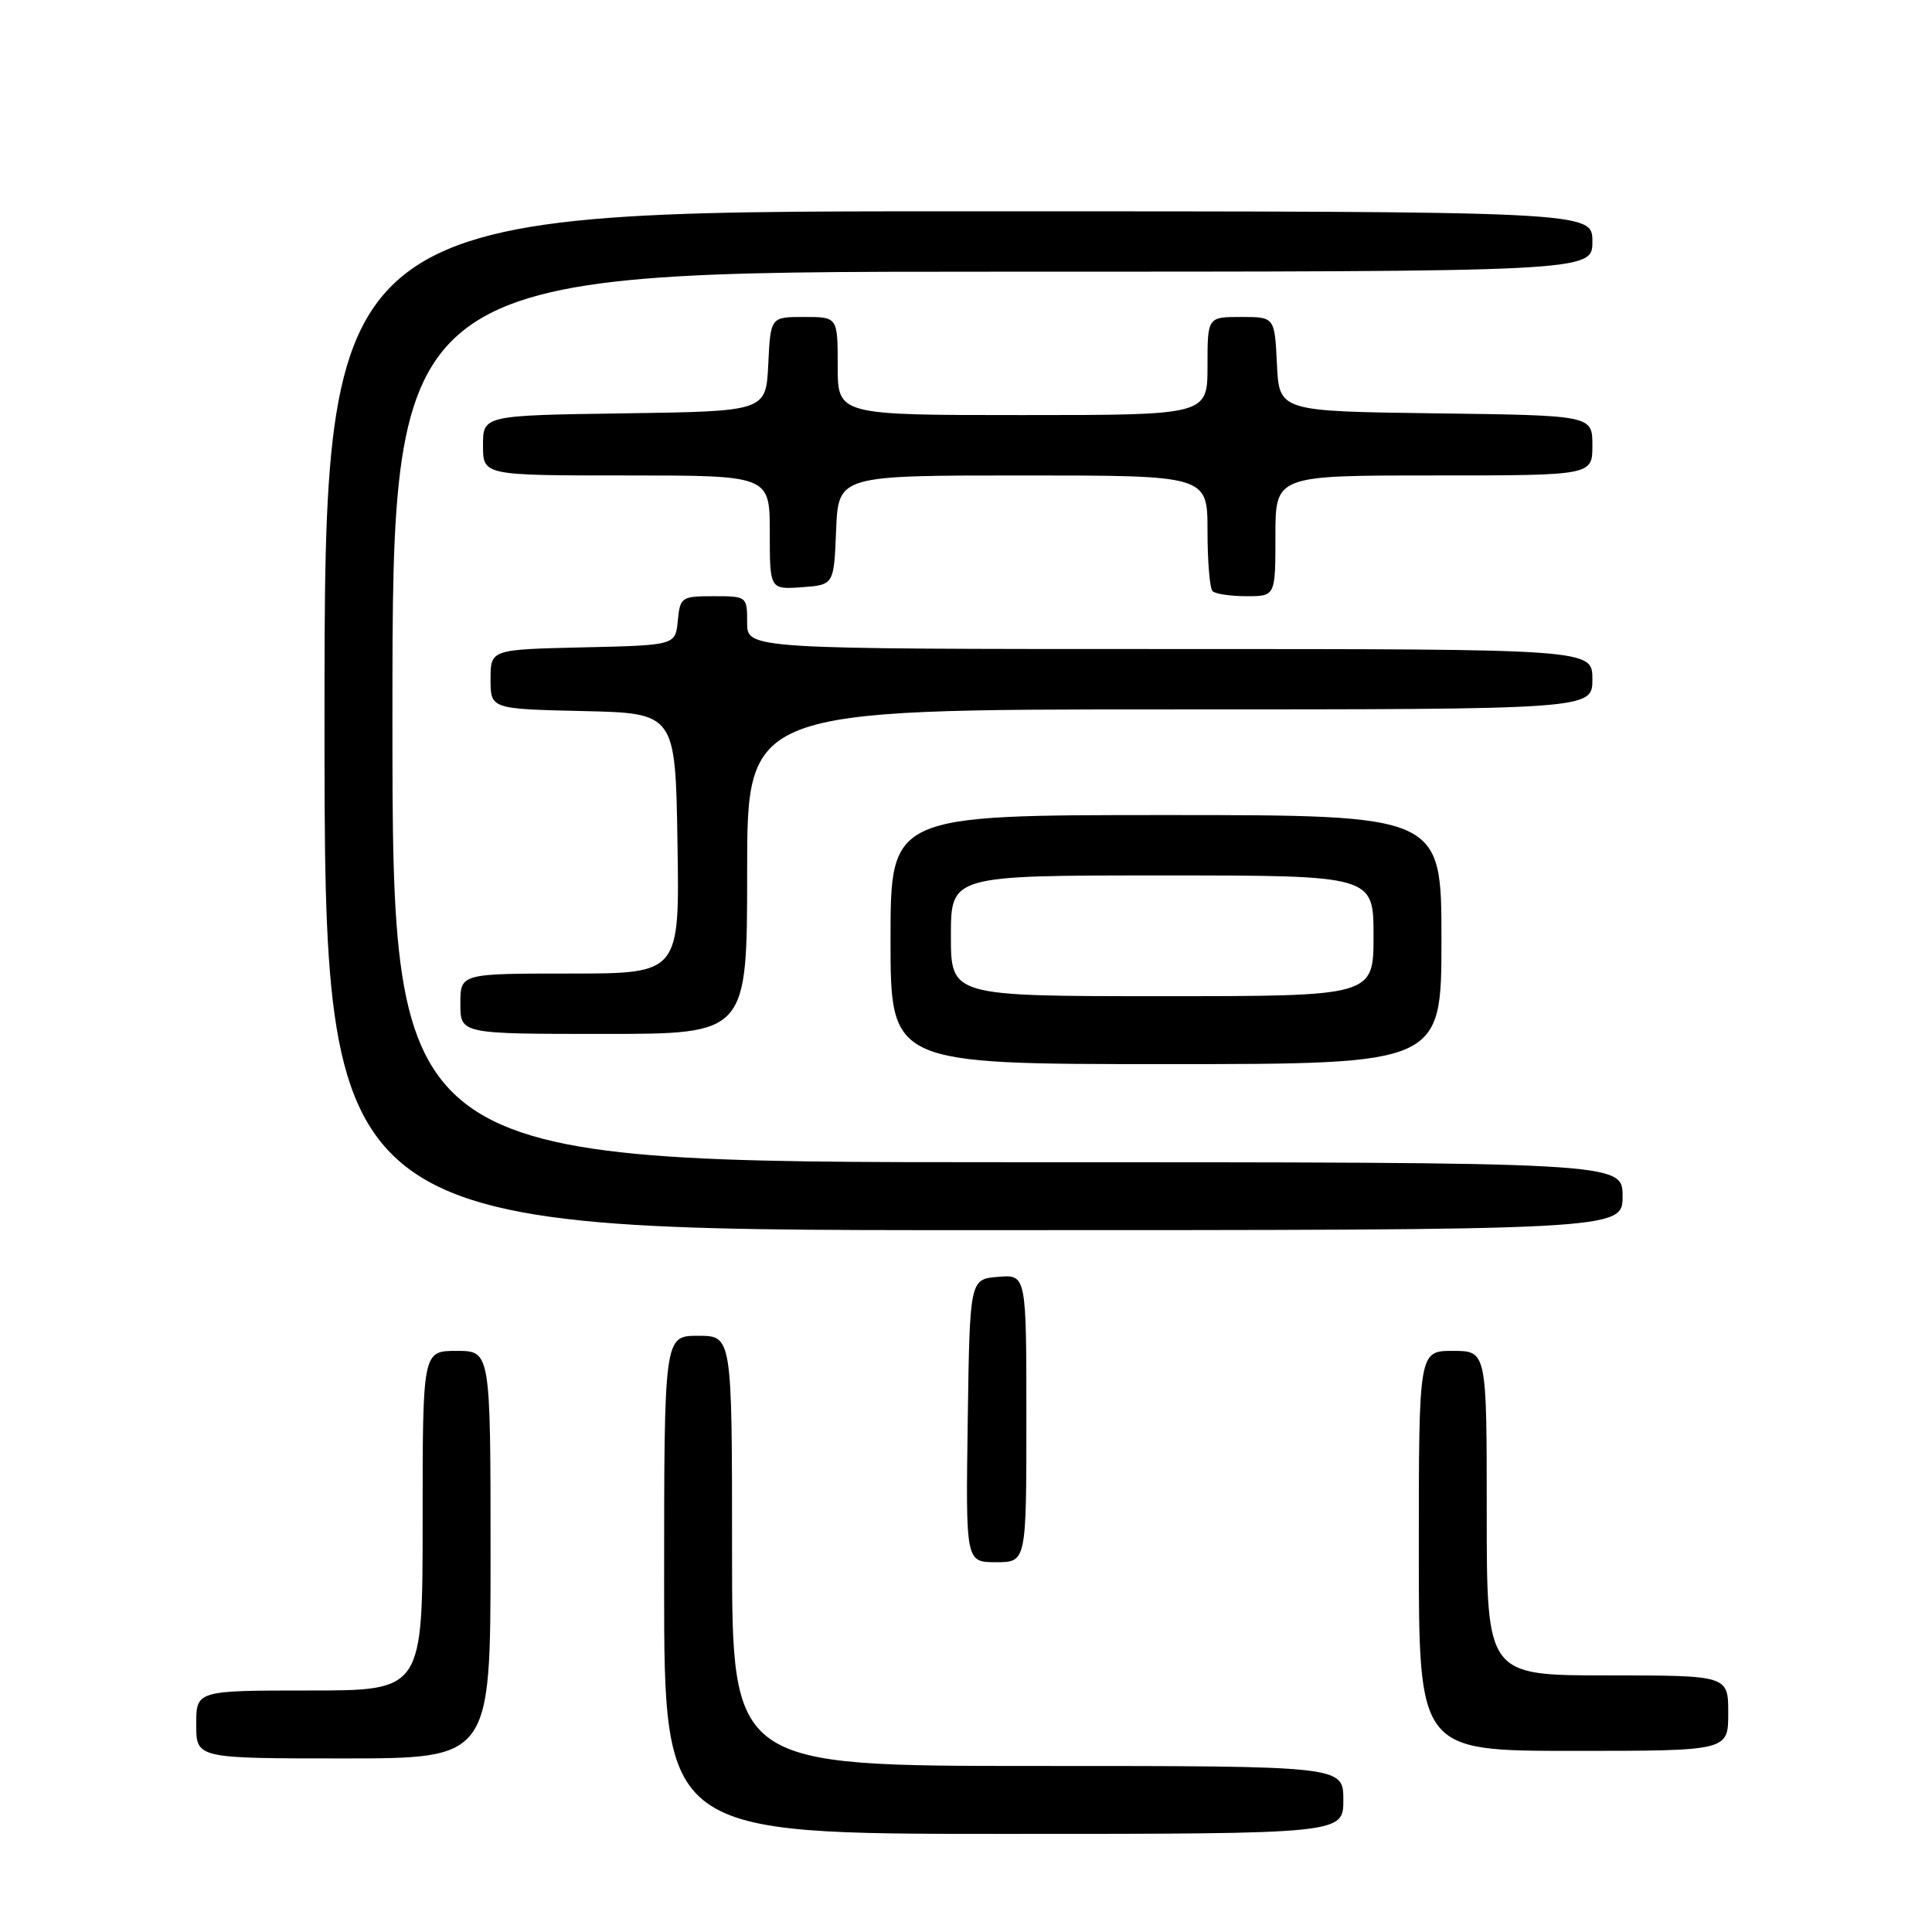 <?xml version="1.0" encoding="UTF-8" standalone="no"?>
<!DOCTYPE svg PUBLIC "-//W3C//DTD SVG 1.1//EN" "http://www.w3.org/Graphics/SVG/1.1/DTD/svg11.dtd" >
<svg xmlns="http://www.w3.org/2000/svg" xmlns:xlink="http://www.w3.org/1999/xlink" version="1.1" viewBox="0 0 256 256">
 <g >
 <path fill="currentColor"
d=" M 178.00 238.50 C 178.00 234.00 178.00 234.00 137.50 234.00 C 97.00 234.00 97.00 234.00 97.00 205.50 C 97.00 177.00 97.00 177.00 92.50 177.00 C 88.00 177.00 88.00 177.00 88.00 210.00 C 88.00 243.00 88.00 243.00 133.00 243.00 C 178.00 243.00 178.00 243.00 178.00 238.50 Z  M 65.00 206.00 C 65.00 179.00 65.00 179.00 60.50 179.00 C 56.00 179.00 56.00 179.00 56.00 201.50 C 56.00 224.00 56.00 224.00 41.00 224.00 C 26.00 224.00 26.00 224.00 26.00 228.50 C 26.00 233.00 26.00 233.00 45.50 233.00 C 65.00 233.00 65.00 233.00 65.00 206.00 Z  M 229.00 227.00 C 229.00 222.00 229.00 222.00 213.00 222.00 C 197.00 222.00 197.00 222.00 197.00 200.50 C 197.00 179.00 197.00 179.00 192.50 179.00 C 188.00 179.00 188.00 179.00 188.00 205.50 C 188.00 232.00 188.00 232.00 208.50 232.00 C 229.00 232.00 229.00 232.00 229.00 227.00 Z  M 136.00 187.94 C 136.00 168.88 136.00 168.88 132.25 169.19 C 128.50 169.50 128.50 169.50 128.23 188.25 C 127.96 207.00 127.96 207.00 131.98 207.00 C 136.00 207.00 136.00 207.00 136.00 187.94 Z  M 215.00 158.50 C 215.00 154.00 215.00 154.00 133.50 154.00 C 52.00 154.00 52.00 154.00 52.00 95.00 C 52.00 36.00 52.00 36.00 131.50 36.00 C 211.00 36.00 211.00 36.00 211.00 32.00 C 211.00 28.00 211.00 28.00 127.00 28.00 C 43.00 28.00 43.00 28.00 43.00 95.50 C 43.00 163.00 43.00 163.00 129.00 163.00 C 215.00 163.00 215.00 163.00 215.00 158.50 Z  M 191.00 124.50 C 191.00 108.00 191.00 108.00 154.50 108.00 C 118.00 108.00 118.00 108.00 118.00 124.50 C 118.00 141.00 118.00 141.00 154.50 141.00 C 191.00 141.00 191.00 141.00 191.00 124.50 Z  M 99.00 115.50 C 99.00 94.00 99.00 94.00 155.00 94.00 C 211.00 94.00 211.00 94.00 211.00 90.00 C 211.00 86.00 211.00 86.00 155.00 86.00 C 99.00 86.00 99.00 86.00 99.00 82.50 C 99.00 79.03 98.97 79.00 94.56 79.00 C 90.29 79.00 90.12 79.12 89.81 82.25 C 89.50 85.50 89.50 85.50 77.25 85.78 C 65.00 86.06 65.00 86.06 65.00 90.00 C 65.00 93.94 65.00 93.94 77.25 94.22 C 89.50 94.50 89.50 94.50 89.77 111.75 C 90.05 129.00 90.05 129.00 75.52 129.00 C 61.00 129.00 61.00 129.00 61.00 133.00 C 61.00 137.00 61.00 137.00 80.00 137.00 C 99.00 137.00 99.00 137.00 99.00 115.50 Z  M 169.00 71.00 C 169.00 63.00 169.00 63.00 190.00 63.00 C 211.00 63.00 211.00 63.00 211.00 59.02 C 211.00 55.04 211.00 55.04 190.25 54.77 C 169.50 54.50 169.50 54.50 169.20 48.25 C 168.90 42.00 168.90 42.00 164.45 42.00 C 160.00 42.00 160.00 42.00 160.00 48.50 C 160.00 55.00 160.00 55.00 135.50 55.00 C 111.00 55.00 111.00 55.00 111.00 48.50 C 111.00 42.00 111.00 42.00 106.55 42.00 C 102.10 42.00 102.10 42.00 101.80 48.25 C 101.50 54.50 101.50 54.50 82.75 54.77 C 64.00 55.04 64.00 55.04 64.00 59.02 C 64.00 63.00 64.00 63.00 83.00 63.00 C 102.00 63.00 102.00 63.00 102.00 70.56 C 102.00 78.11 102.00 78.11 106.25 77.81 C 110.50 77.50 110.50 77.50 110.79 70.25 C 111.09 63.00 111.09 63.00 135.54 63.00 C 160.00 63.00 160.00 63.00 160.00 70.33 C 160.00 74.37 160.30 77.97 160.67 78.33 C 161.03 78.70 163.06 79.00 165.17 79.00 C 169.00 79.00 169.00 79.00 169.00 71.00 Z  M 126.00 124.00 C 126.00 116.00 126.00 116.00 154.00 116.00 C 182.00 116.00 182.00 116.00 182.00 124.00 C 182.00 132.00 182.00 132.00 154.00 132.00 C 126.00 132.00 126.00 132.00 126.00 124.00 Z "/>
</g>
</svg>